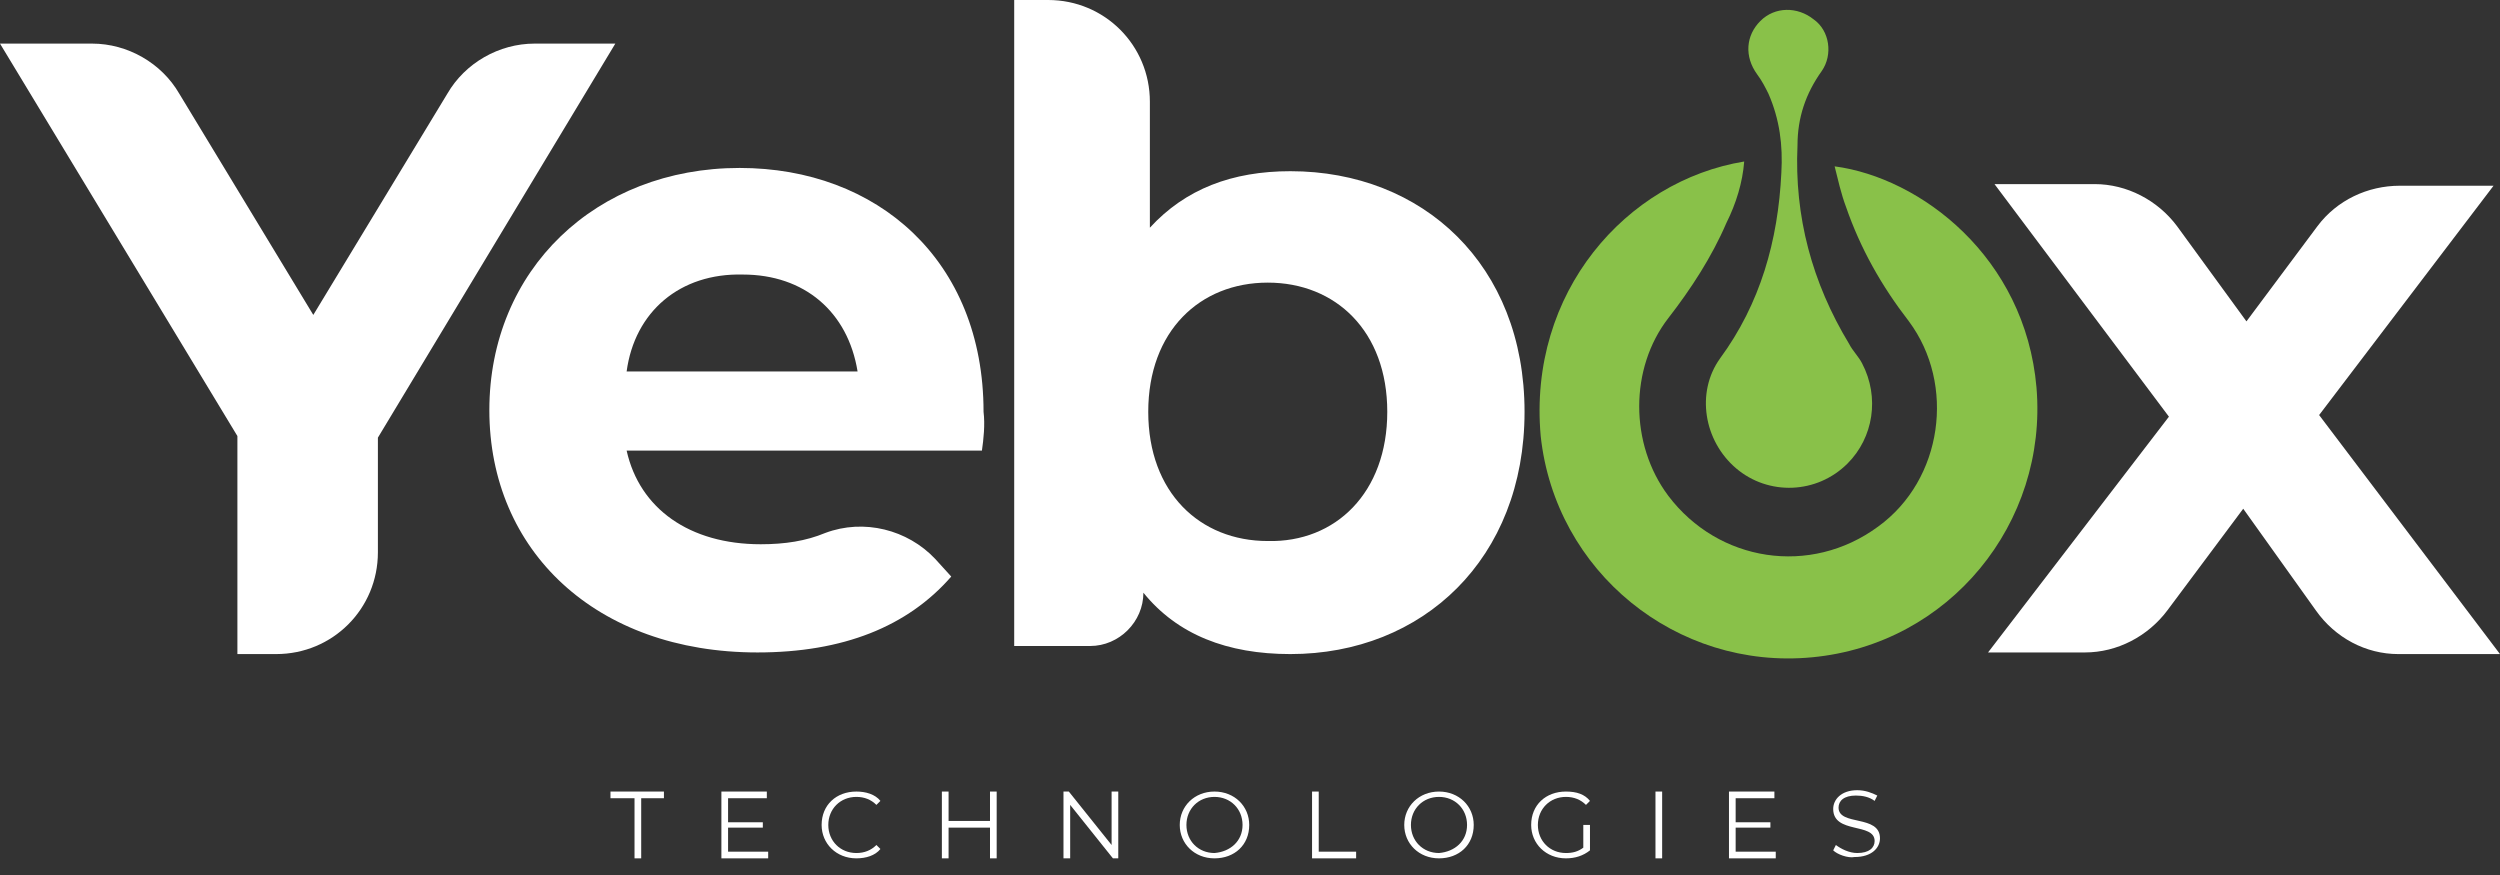 <svg width="100" height="35" viewBox="0 0 100 35" fill="none" xmlns="http://www.w3.org/2000/svg">
<rect x="0" y="0" width="100" height="35" fill="#333333" stroke="none"/>
<path d="M69.768 6.46C69.703 7.3 69.445 8.14 69.057 8.915C68.476 10.271 67.636 11.563 66.732 12.726C65.181 14.729 65.181 17.765 66.732 19.832C68.734 22.481 72.416 23.062 75.13 21.06C77.714 19.186 78.231 15.375 76.357 12.855C75.259 11.434 74.419 9.948 73.838 8.269C73.644 7.752 73.515 7.171 73.385 6.654C76.809 7.106 81.008 10.271 81.46 15.504C81.913 20.93 77.972 25.775 72.481 26.292C67.055 26.809 62.21 22.868 61.628 17.442C61.112 11.693 65.052 7.235 69.768 6.46Z" fill="#89C149"/>
<path d="M73.902 18.54C72.675 19.767 70.737 19.832 69.445 18.734C68.153 17.636 67.83 15.698 68.799 14.341C70.414 12.145 71.124 9.625 71.254 6.912C71.318 5.814 71.189 4.78 70.737 3.747C70.608 3.488 70.478 3.23 70.285 2.972C69.768 2.261 69.832 1.421 70.414 0.84C70.995 0.258 71.9 0.258 72.546 0.775C73.192 1.227 73.321 2.196 72.869 2.842C72.223 3.747 71.9 4.716 71.9 5.814C71.77 8.656 72.481 11.305 73.967 13.76C74.096 14.018 74.355 14.277 74.484 14.535C75.194 15.892 74.936 17.506 73.902 18.54Z" fill="#89C149"/>
<path d="M15.116 17.506V22.093C15.116 24.354 13.308 26.163 11.047 26.163H9.496V17.442L0 1.744H3.682C5.103 1.744 6.46 2.519 7.171 3.747L12.532 12.597L17.894 3.747C18.605 2.519 19.961 1.744 21.383 1.744H24.613L15.116 17.506Z" fill="white"/>
<path d="M39.277 18.023H25.065C25.582 20.349 27.584 21.77 30.427 21.77C31.396 21.77 32.236 21.641 33.011 21.318C34.561 20.737 36.305 21.189 37.404 22.352L38.05 23.062C36.305 25.065 33.721 26.098 30.298 26.098C23.838 26.098 19.574 22.029 19.574 16.408C19.574 10.788 23.838 6.718 29.587 6.718C35.078 6.718 39.342 10.401 39.342 16.473C39.406 16.99 39.342 17.571 39.277 18.023ZM25.065 14.858H34.303C33.915 12.468 32.171 10.982 29.716 10.982C27.197 10.917 25.388 12.468 25.065 14.858Z" fill="white"/>
<path d="M60.982 16.473C60.982 22.352 56.912 26.163 51.615 26.163C49.096 26.163 47.093 25.388 45.736 23.708C45.736 24.871 44.767 25.84 43.605 25.84H40.568V-6.10352e-05H41.925C44.186 -6.10352e-05 45.995 1.809 45.995 4.07V9.108C47.416 7.558 49.289 6.848 51.615 6.848C56.912 6.848 60.982 10.594 60.982 16.473ZM55.491 16.473C55.491 13.243 53.424 11.305 50.711 11.305C47.997 11.305 45.93 13.243 45.93 16.473C45.93 19.703 47.997 21.641 50.711 21.641C53.424 21.706 55.491 19.703 55.491 16.473Z" fill="white"/>
<path d="M92.636 24.419L89.729 20.349L86.692 24.419C85.917 25.452 84.69 26.098 83.398 26.098H79.522L86.757 16.667L79.78 7.364H83.785C85.078 7.364 86.305 8.01 87.08 9.044L89.858 12.855L92.7 9.044C93.475 8.01 94.703 7.429 95.995 7.429H99.742L92.765 16.602L100 26.163H95.93C94.638 26.163 93.411 25.517 92.636 24.419Z" fill="white"/>
<path d="M25.328 31.929H24.419V31.662H26.557V31.929H25.648V34.334H25.381V31.929H25.328Z" fill="white"/>
<path d="M30.727 34.067V34.334H28.856V31.662H30.673V31.929H29.123V32.891H30.513V33.105H29.123V34.067H30.727Z" fill="white"/>
<path d="M32.865 32.998C32.865 32.196 33.453 31.662 34.255 31.662C34.629 31.662 35.003 31.769 35.217 32.036L35.056 32.196C34.843 31.983 34.575 31.876 34.255 31.876C33.613 31.876 33.132 32.357 33.132 32.998C33.132 33.64 33.613 34.121 34.255 34.121C34.575 34.121 34.843 34.014 35.056 33.8L35.217 33.96C35.003 34.228 34.629 34.334 34.255 34.334C33.453 34.334 32.865 33.746 32.865 32.998Z" fill="white"/>
<path d="M39.867 31.662V34.334H39.6V33.105H37.943V34.334H37.675V31.662H37.943V32.838H39.6V31.662H39.867Z" fill="white"/>
<path d="M44.731 31.662V34.334H44.517L42.807 32.196V34.334H42.539V31.662H42.753L44.464 33.8V31.662H44.731Z" fill="white"/>
<path d="M47.19 32.998C47.19 32.25 47.778 31.662 48.579 31.662C49.381 31.662 49.969 32.25 49.969 32.998C49.969 33.8 49.381 34.334 48.579 34.334C47.778 34.334 47.19 33.746 47.19 32.998ZM49.702 32.998C49.702 32.357 49.221 31.876 48.579 31.876C47.938 31.876 47.457 32.357 47.457 32.998C47.457 33.64 47.938 34.121 48.579 34.121C49.221 34.067 49.702 33.64 49.702 32.998Z" fill="white"/>
<path d="M52.482 31.662H52.749V34.067H54.245V34.334H52.482V31.662Z" fill="white"/>
<path d="M56.17 32.998C56.17 32.25 56.758 31.662 57.56 31.662C58.361 31.662 58.949 32.25 58.949 32.998C58.949 33.8 58.361 34.334 57.56 34.334C56.758 34.334 56.17 33.746 56.17 32.998ZM58.682 32.998C58.682 32.357 58.201 31.876 57.56 31.876C56.918 31.876 56.437 32.357 56.437 32.998C56.437 33.64 56.918 34.121 57.56 34.121C58.201 34.067 58.682 33.64 58.682 32.998Z" fill="white"/>
<path d="M63.332 32.998H63.599V34.014C63.332 34.228 63.011 34.334 62.637 34.334C61.835 34.334 61.247 33.746 61.247 32.998C61.247 32.196 61.835 31.662 62.637 31.662C63.065 31.662 63.386 31.769 63.599 32.036L63.439 32.196C63.225 31.983 62.958 31.876 62.637 31.876C61.996 31.876 61.515 32.357 61.515 32.998C61.515 33.64 61.996 34.121 62.637 34.121C62.904 34.121 63.118 34.067 63.332 33.907V32.998Z" fill="white"/>
<path d="M66.219 31.662H66.486V34.334H66.219V31.662Z" fill="white"/>
<path d="M71.03 34.067V34.334H69.159V31.662H70.976V31.929H69.426V32.891H70.816V33.105H69.426V34.067H71.03Z" fill="white"/>
<path d="M73.328 34.014L73.435 33.8C73.648 33.96 73.969 34.121 74.29 34.121C74.771 34.121 74.985 33.907 74.985 33.64C74.985 32.891 73.328 33.372 73.328 32.357C73.328 31.983 73.648 31.608 74.29 31.608C74.611 31.608 74.878 31.715 75.092 31.822L74.985 32.036C74.771 31.876 74.504 31.822 74.236 31.822C73.755 31.822 73.542 32.036 73.542 32.303C73.542 33.052 75.199 32.571 75.199 33.533C75.199 33.907 74.878 34.281 74.183 34.281C73.916 34.334 73.488 34.174 73.328 34.014Z" fill="white"/>
</svg>
